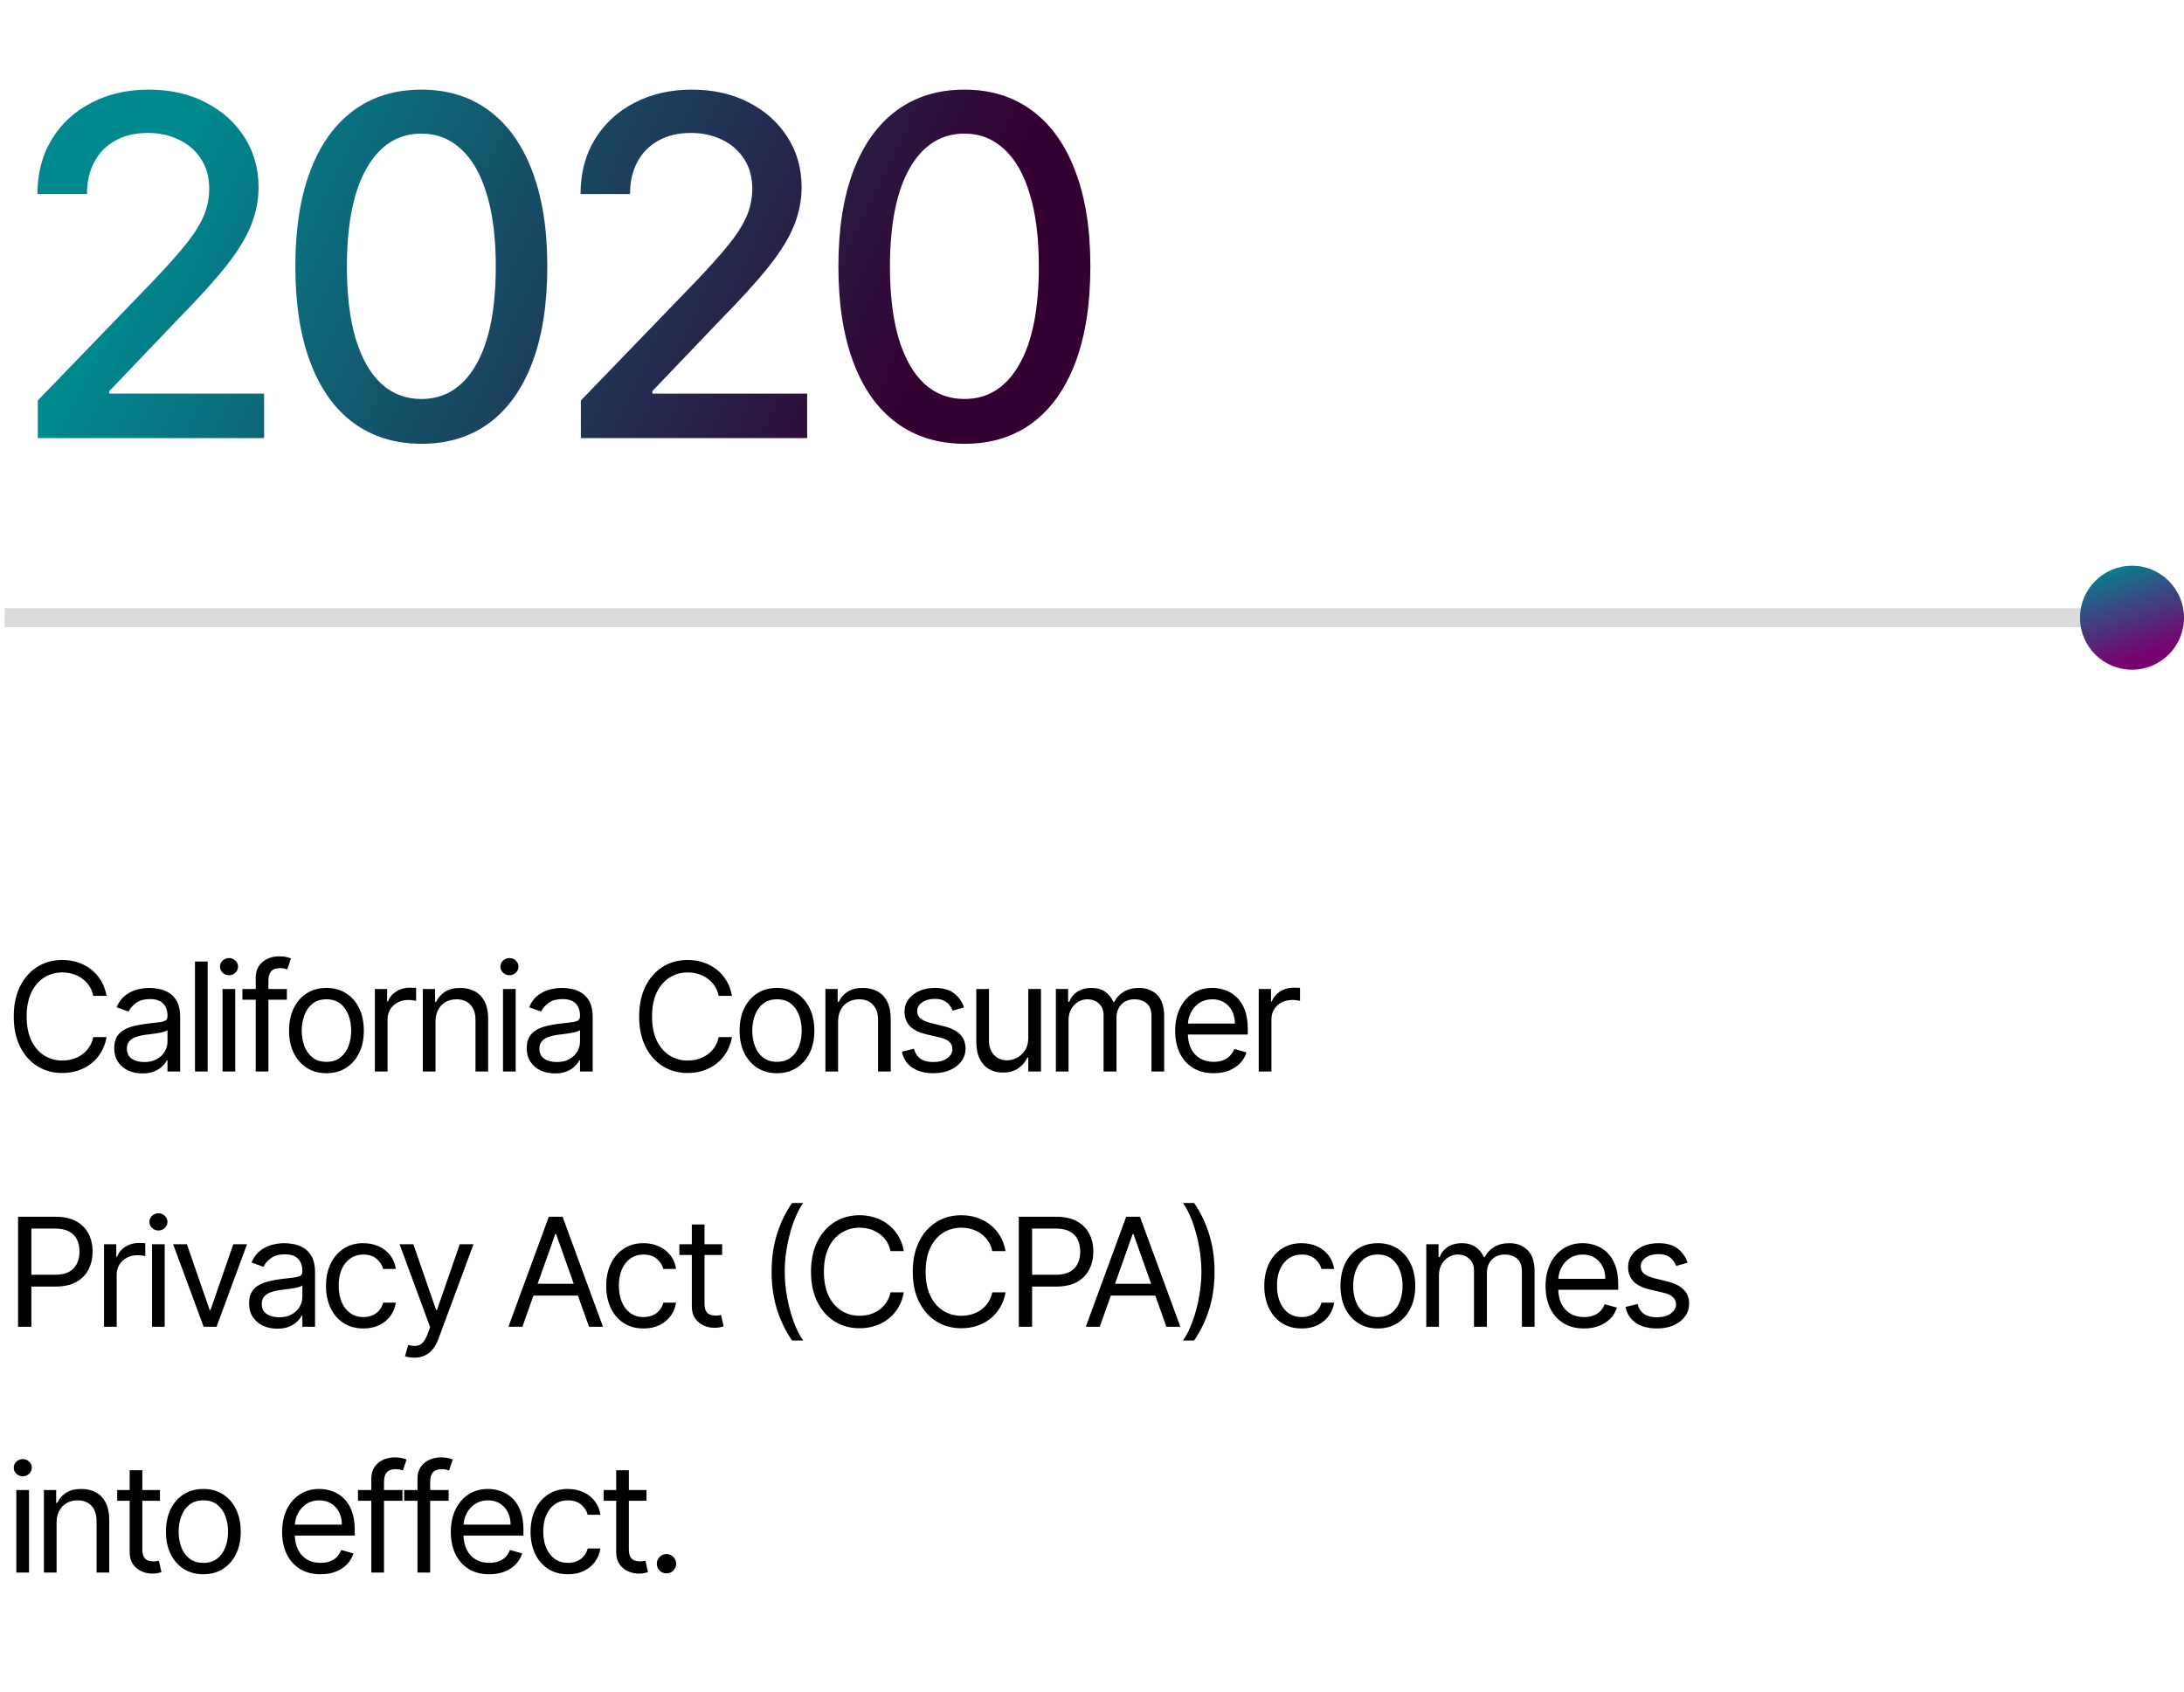 <svg width="231" height="179" viewBox="0 0 231 179" fill="none" xmlns="http://www.w3.org/2000/svg">
<line x1="225.5" y1="65.342" x2="0.5" y2="65.342" stroke="#DBDBDB" stroke-width="2"/>
<path d="M3.998 46.342V42.364L16.303 29.616C17.616 28.231 18.7 27.018 19.552 25.976C20.416 24.922 21.061 23.922 21.487 22.975C21.913 22.028 22.126 21.022 22.126 19.957C22.126 18.75 21.842 17.708 21.274 16.832C20.706 15.944 19.931 15.263 18.948 14.79C17.966 14.305 16.859 14.062 15.628 14.062C14.326 14.062 13.189 14.328 12.219 14.861C11.248 15.394 10.502 16.145 9.982 17.116C9.461 18.087 9.2 19.223 9.2 20.525H3.962C3.962 18.311 4.471 16.376 5.489 14.719C6.507 13.062 7.904 11.777 9.68 10.866C11.455 9.943 13.473 9.481 15.734 9.481C18.019 9.481 20.031 9.937 21.771 10.848C23.523 11.748 24.89 12.979 25.873 14.541C26.855 16.092 27.347 17.844 27.347 19.797C27.347 21.146 27.092 22.466 26.583 23.757C26.086 25.047 25.216 26.485 23.973 28.071C22.73 29.645 21.002 31.557 18.788 33.806L11.562 41.37V41.636H27.933V46.342H3.998ZM44.572 46.946C41.766 46.934 39.369 46.194 37.381 44.726C35.392 43.258 33.871 41.122 32.818 38.316C31.764 35.511 31.237 32.131 31.237 28.178C31.237 24.236 31.764 20.868 32.818 18.075C33.883 15.281 35.41 13.15 37.398 11.683C39.399 10.215 41.79 9.481 44.572 9.481C47.353 9.481 49.739 10.221 51.727 11.7C53.716 13.168 55.237 15.299 56.291 18.093C57.356 20.874 57.889 24.236 57.889 28.178C57.889 32.143 57.362 35.529 56.308 38.334C55.255 41.127 53.734 43.264 51.745 44.744C49.756 46.212 47.365 46.946 44.572 46.946ZM44.572 42.205C47.034 42.205 48.957 41.003 50.342 38.6C51.739 36.197 52.438 32.723 52.438 28.178C52.438 25.159 52.118 22.608 51.479 20.525C50.851 18.43 49.946 16.844 48.762 15.767C47.59 14.678 46.193 14.133 44.572 14.133C42.121 14.133 40.198 15.34 38.801 17.755C37.404 20.17 36.7 23.644 36.688 28.178C36.688 31.208 37.002 33.771 37.629 35.866C38.269 37.949 39.174 39.529 40.346 40.607C41.518 41.672 42.926 42.205 44.572 42.205ZM61.437 46.342V42.364L73.742 29.616C75.056 28.231 76.139 27.018 76.991 25.976C77.855 24.922 78.501 23.922 78.927 22.975C79.353 22.028 79.566 21.022 79.566 19.957C79.566 18.75 79.282 17.708 78.714 16.832C78.145 15.944 77.37 15.263 76.388 14.79C75.405 14.305 74.298 14.062 73.067 14.062C71.765 14.062 70.629 14.328 69.658 14.861C68.688 15.394 67.942 16.145 67.421 17.116C66.9 18.087 66.64 19.223 66.64 20.525H61.402C61.402 18.311 61.911 16.376 62.929 14.719C63.947 13.062 65.344 11.777 67.119 10.866C68.895 9.943 70.913 9.481 73.174 9.481C75.458 9.481 77.471 9.937 79.211 10.848C80.963 11.748 82.33 12.979 83.312 14.541C84.295 16.092 84.786 17.844 84.786 19.797C84.786 21.146 84.531 22.466 84.022 23.757C83.525 25.047 82.655 26.485 81.412 28.071C80.17 29.645 78.441 31.557 76.228 33.806L69.001 41.37V41.636H85.372V46.342H61.437ZM102.011 46.946C99.206 46.934 96.809 46.194 94.82 44.726C92.832 43.258 91.31 41.122 90.257 38.316C89.203 35.511 88.677 32.131 88.677 28.178C88.677 24.236 89.203 20.868 90.257 18.075C91.322 15.281 92.849 13.15 94.838 11.683C96.838 10.215 99.23 9.481 102.011 9.481C104.793 9.481 107.178 10.221 109.167 11.7C111.155 13.168 112.676 15.299 113.73 18.093C114.795 20.874 115.328 24.236 115.328 28.178C115.328 32.143 114.801 35.529 113.748 38.334C112.694 41.127 111.173 43.264 109.184 44.744C107.196 46.212 104.805 46.946 102.011 46.946ZM102.011 42.205C104.473 42.205 106.397 41.003 107.782 38.6C109.179 36.197 109.877 32.723 109.877 28.178C109.877 25.159 109.557 22.608 108.918 20.525C108.291 18.43 107.385 16.844 106.202 15.767C105.03 14.678 103.633 14.133 102.011 14.133C99.561 14.133 97.637 15.34 96.241 17.755C94.844 20.17 94.139 23.644 94.128 28.178C94.128 31.208 94.441 33.771 95.069 35.866C95.708 37.949 96.614 39.529 97.785 40.607C98.957 41.672 100.366 42.205 102.011 42.205Z" fill="url(#paint0_linear_3_3004)"/>
<path d="M11.273 105.342H9.864C9.78 104.936 9.634 104.58 9.426 104.274C9.222 103.967 8.972 103.709 8.676 103.501C8.384 103.289 8.061 103.13 7.705 103.024C7.348 102.918 6.977 102.865 6.591 102.865C5.886 102.865 5.248 103.043 4.676 103.399C4.108 103.755 3.655 104.279 3.318 104.972C2.985 105.666 2.818 106.516 2.818 107.524C2.818 108.531 2.985 109.382 3.318 110.075C3.655 110.768 4.108 111.293 4.676 111.649C5.248 112.005 5.886 112.183 6.591 112.183C6.977 112.183 7.348 112.13 7.705 112.024C8.061 111.918 8.384 111.76 8.676 111.552C8.972 111.34 9.222 111.08 9.426 110.774C9.634 110.463 9.78 110.107 9.864 109.705H11.273C11.167 110.3 10.973 110.832 10.693 111.302C10.413 111.772 10.064 112.171 9.648 112.501C9.231 112.827 8.763 113.075 8.244 113.245C7.729 113.416 7.178 113.501 6.591 113.501C5.598 113.501 4.716 113.258 3.943 112.774C3.17 112.289 2.562 111.599 2.119 110.705C1.676 109.811 1.455 108.751 1.455 107.524C1.455 106.296 1.676 105.236 2.119 104.342C2.562 103.448 3.17 102.758 3.943 102.274C4.716 101.789 5.598 101.546 6.591 101.546C7.178 101.546 7.729 101.632 8.244 101.802C8.763 101.972 9.231 102.222 9.648 102.552C10.064 102.878 10.413 103.276 10.693 103.745C10.973 104.211 11.167 104.743 11.273 105.342ZM15.056 113.546C14.503 113.546 14.001 113.442 13.55 113.234C13.1 113.022 12.742 112.717 12.476 112.319C12.211 111.918 12.079 111.433 12.079 110.865C12.079 110.365 12.177 109.959 12.374 109.649C12.571 109.334 12.835 109.088 13.164 108.91C13.494 108.732 13.857 108.599 14.255 108.512C14.656 108.421 15.06 108.349 15.465 108.296C15.995 108.228 16.425 108.177 16.755 108.143C17.088 108.105 17.331 108.043 17.482 107.955C17.637 107.868 17.715 107.717 17.715 107.501V107.455C17.715 106.895 17.562 106.459 17.255 106.149C16.952 105.838 16.492 105.683 15.874 105.683C15.234 105.683 14.732 105.823 14.369 106.103C14.005 106.383 13.749 106.683 13.601 107.001L12.329 106.546C12.556 106.016 12.859 105.603 13.238 105.308C13.62 105.008 14.037 104.8 14.488 104.683C14.942 104.561 15.389 104.501 15.829 104.501C16.109 104.501 16.431 104.535 16.795 104.603C17.162 104.668 17.516 104.802 17.857 105.007C18.202 105.211 18.488 105.52 18.715 105.933C18.942 106.346 19.056 106.899 19.056 107.592V113.342H17.715V112.16H17.647C17.556 112.349 17.405 112.552 17.192 112.768C16.98 112.984 16.698 113.168 16.346 113.319C15.994 113.471 15.564 113.546 15.056 113.546ZM15.261 112.342C15.791 112.342 16.238 112.238 16.602 112.029C16.969 111.821 17.245 111.552 17.431 111.222C17.62 110.893 17.715 110.546 17.715 110.183V108.955C17.658 109.024 17.533 109.086 17.34 109.143C17.151 109.196 16.931 109.243 16.681 109.285C16.435 109.323 16.194 109.357 15.96 109.387C15.728 109.414 15.541 109.436 15.397 109.455C15.049 109.501 14.723 109.575 14.42 109.677C14.12 109.776 13.878 109.925 13.692 110.126C13.511 110.323 13.42 110.592 13.42 110.933C13.42 111.399 13.592 111.751 13.937 111.99C14.285 112.224 14.726 112.342 15.261 112.342ZM21.964 101.705V113.342H20.623V101.705H21.964ZM23.54 113.342V104.615H24.881V113.342H23.54ZM24.222 103.16C23.961 103.16 23.735 103.071 23.546 102.893C23.36 102.715 23.268 102.501 23.268 102.251C23.268 102.001 23.36 101.787 23.546 101.609C23.735 101.431 23.961 101.342 24.222 101.342C24.484 101.342 24.707 101.431 24.893 101.609C25.082 101.787 25.177 102.001 25.177 102.251C25.177 102.501 25.082 102.715 24.893 102.893C24.707 103.071 24.484 103.16 24.222 103.16ZM30.344 104.615V105.751H25.639V104.615H30.344ZM27.048 113.342V103.41C27.048 102.91 27.166 102.493 27.401 102.16C27.635 101.827 27.94 101.577 28.315 101.41C28.69 101.243 29.086 101.16 29.503 101.16C29.832 101.16 30.101 101.186 30.309 101.24C30.518 101.293 30.673 101.342 30.776 101.387L30.389 102.546C30.321 102.524 30.226 102.495 30.105 102.461C29.988 102.427 29.832 102.41 29.639 102.41C29.196 102.41 28.876 102.522 28.679 102.745C28.486 102.969 28.389 103.296 28.389 103.728V113.342H27.048ZM34.529 113.524C33.741 113.524 33.05 113.336 32.455 112.961C31.864 112.586 31.402 112.061 31.069 111.387C30.739 110.713 30.574 109.925 30.574 109.024C30.574 108.115 30.739 107.321 31.069 106.643C31.402 105.965 31.864 105.438 32.455 105.063C33.05 104.688 33.741 104.501 34.529 104.501C35.317 104.501 36.006 104.688 36.597 105.063C37.192 105.438 37.654 105.965 37.983 106.643C38.317 107.321 38.483 108.115 38.483 109.024C38.483 109.925 38.317 110.713 37.983 111.387C37.654 112.061 37.192 112.586 36.597 112.961C36.006 113.336 35.317 113.524 34.529 113.524ZM34.529 112.319C35.127 112.319 35.62 112.166 36.006 111.859C36.393 111.552 36.679 111.149 36.864 110.649C37.05 110.149 37.143 109.607 37.143 109.024C37.143 108.44 37.05 107.897 36.864 107.393C36.679 106.889 36.393 106.482 36.006 106.171C35.62 105.861 35.127 105.705 34.529 105.705C33.931 105.705 33.438 105.861 33.052 106.171C32.665 106.482 32.379 106.889 32.194 107.393C32.008 107.897 31.915 108.44 31.915 109.024C31.915 109.607 32.008 110.149 32.194 110.649C32.379 111.149 32.665 111.552 33.052 111.859C33.438 112.166 33.931 112.319 34.529 112.319ZM39.65 113.342V104.615H40.946V105.933H41.037C41.196 105.501 41.484 105.151 41.9 104.882C42.317 104.613 42.787 104.478 43.309 104.478C43.408 104.478 43.531 104.48 43.679 104.484C43.827 104.488 43.938 104.493 44.014 104.501V105.865C43.969 105.853 43.864 105.836 43.702 105.813C43.542 105.787 43.374 105.774 43.196 105.774C42.772 105.774 42.393 105.863 42.059 106.041C41.73 106.215 41.469 106.457 41.275 106.768C41.086 107.075 40.991 107.425 40.991 107.819V113.342H39.65ZM46.064 108.092V113.342H44.724V104.615H46.019V105.978H46.133C46.337 105.535 46.648 105.179 47.064 104.91C47.481 104.637 48.019 104.501 48.678 104.501C49.269 104.501 49.786 104.622 50.229 104.865C50.672 105.103 51.017 105.467 51.263 105.955C51.51 106.44 51.633 107.054 51.633 107.796V113.342H50.292V107.887C50.292 107.202 50.114 106.668 49.758 106.285C49.402 105.899 48.913 105.705 48.292 105.705C47.864 105.705 47.481 105.798 47.144 105.984C46.811 106.169 46.547 106.44 46.354 106.796C46.161 107.152 46.064 107.584 46.064 108.092ZM53.203 113.342V104.615H54.544V113.342H53.203ZM53.885 103.16C53.623 103.16 53.398 103.071 53.209 102.893C53.023 102.715 52.93 102.501 52.93 102.251C52.93 102.001 53.023 101.787 53.209 101.609C53.398 101.431 53.623 101.342 53.885 101.342C54.146 101.342 54.37 101.431 54.555 101.609C54.745 101.787 54.839 102.001 54.839 102.251C54.839 102.501 54.745 102.715 54.555 102.893C54.37 103.071 54.146 103.16 53.885 103.16ZM58.688 113.546C58.135 113.546 57.633 113.442 57.182 113.234C56.731 113.022 56.374 112.717 56.108 112.319C55.843 111.918 55.711 111.433 55.711 110.865C55.711 110.365 55.809 109.959 56.006 109.649C56.203 109.334 56.466 109.088 56.796 108.91C57.126 108.732 57.489 108.599 57.887 108.512C58.288 108.421 58.692 108.349 59.097 108.296C59.627 108.228 60.057 108.177 60.387 108.143C60.72 108.105 60.963 108.043 61.114 107.955C61.269 107.868 61.347 107.717 61.347 107.501V107.455C61.347 106.895 61.194 106.459 60.887 106.149C60.584 105.838 60.124 105.683 59.506 105.683C58.866 105.683 58.364 105.823 58.001 106.103C57.637 106.383 57.381 106.683 57.233 107.001L55.961 106.546C56.188 106.016 56.491 105.603 56.87 105.308C57.252 105.008 57.669 104.8 58.12 104.683C58.574 104.561 59.021 104.501 59.461 104.501C59.741 104.501 60.063 104.535 60.427 104.603C60.794 104.668 61.148 104.802 61.489 105.007C61.834 105.211 62.12 105.52 62.347 105.933C62.574 106.346 62.688 106.899 62.688 107.592V113.342H61.347V112.16H61.279C61.188 112.349 61.036 112.552 60.824 112.768C60.612 112.984 60.33 113.168 59.978 113.319C59.626 113.471 59.196 113.546 58.688 113.546ZM58.892 112.342C59.423 112.342 59.87 112.238 60.233 112.029C60.601 111.821 60.877 111.552 61.063 111.222C61.252 110.893 61.347 110.546 61.347 110.183V108.955C61.29 109.024 61.165 109.086 60.972 109.143C60.783 109.196 60.563 109.243 60.313 109.285C60.067 109.323 59.826 109.357 59.591 109.387C59.36 109.414 59.173 109.436 59.029 109.455C58.68 109.501 58.355 109.575 58.052 109.677C57.752 109.776 57.51 109.925 57.324 110.126C57.142 110.323 57.052 110.592 57.052 110.933C57.052 111.399 57.224 111.751 57.569 111.99C57.917 112.224 58.358 112.342 58.892 112.342ZM77.421 105.342H76.012C75.928 104.936 75.783 104.58 75.574 104.274C75.37 103.967 75.12 103.709 74.824 103.501C74.533 103.289 74.209 103.13 73.853 103.024C73.497 102.918 73.125 102.865 72.739 102.865C72.034 102.865 71.396 103.043 70.824 103.399C70.256 103.755 69.803 104.279 69.466 104.972C69.133 105.666 68.966 106.516 68.966 107.524C68.966 108.531 69.133 109.382 69.466 110.075C69.803 110.768 70.256 111.293 70.824 111.649C71.396 112.005 72.034 112.183 72.739 112.183C73.125 112.183 73.497 112.13 73.853 112.024C74.209 111.918 74.533 111.76 74.824 111.552C75.12 111.34 75.37 111.08 75.574 110.774C75.783 110.463 75.928 110.107 76.012 109.705H77.421C77.315 110.3 77.122 110.832 76.841 111.302C76.561 111.772 76.213 112.171 75.796 112.501C75.379 112.827 74.911 113.075 74.392 113.245C73.877 113.416 73.326 113.501 72.739 113.501C71.747 113.501 70.864 113.258 70.091 112.774C69.319 112.289 68.711 111.599 68.267 110.705C67.824 109.811 67.603 108.751 67.603 107.524C67.603 106.296 67.824 105.236 68.267 104.342C68.711 103.448 69.319 102.758 70.091 102.274C70.864 101.789 71.747 101.546 72.739 101.546C73.326 101.546 73.877 101.632 74.392 101.802C74.911 101.972 75.379 102.222 75.796 102.552C76.213 102.878 76.561 103.276 76.841 103.745C77.122 104.211 77.315 104.743 77.421 105.342ZM82.181 113.524C81.394 113.524 80.702 113.336 80.108 112.961C79.517 112.586 79.055 112.061 78.721 111.387C78.392 110.713 78.227 109.925 78.227 109.024C78.227 108.115 78.392 107.321 78.721 106.643C79.055 105.965 79.517 105.438 80.108 105.063C80.702 104.688 81.394 104.501 82.181 104.501C82.969 104.501 83.659 104.688 84.25 105.063C84.844 105.438 85.306 105.965 85.636 106.643C85.969 107.321 86.136 108.115 86.136 109.024C86.136 109.925 85.969 110.713 85.636 111.387C85.306 112.061 84.844 112.586 84.25 112.961C83.659 113.336 82.969 113.524 82.181 113.524ZM82.181 112.319C82.78 112.319 83.272 112.166 83.659 111.859C84.045 111.552 84.331 111.149 84.517 110.649C84.702 110.149 84.795 109.607 84.795 109.024C84.795 108.44 84.702 107.897 84.517 107.393C84.331 106.889 84.045 106.482 83.659 106.171C83.272 105.861 82.78 105.705 82.181 105.705C81.583 105.705 81.091 105.861 80.704 106.171C80.318 106.482 80.032 106.889 79.846 107.393C79.661 107.897 79.568 108.44 79.568 109.024C79.568 109.607 79.661 110.149 79.846 110.649C80.032 111.149 80.318 111.552 80.704 111.859C81.091 112.166 81.583 112.319 82.181 112.319ZM88.644 108.092V113.342H87.303V104.615H88.598V105.978H88.712C88.916 105.535 89.227 105.179 89.644 104.91C90.061 104.637 90.598 104.501 91.257 104.501C91.848 104.501 92.365 104.622 92.809 104.865C93.252 105.103 93.597 105.467 93.843 105.955C94.089 106.44 94.212 107.054 94.212 107.796V113.342H92.871V107.887C92.871 107.202 92.693 106.668 92.337 106.285C91.981 105.899 91.492 105.705 90.871 105.705C90.443 105.705 90.061 105.798 89.723 105.984C89.39 106.169 89.127 106.44 88.934 106.796C88.74 107.152 88.644 107.584 88.644 108.092ZM101.964 106.569L100.76 106.91C100.684 106.709 100.572 106.514 100.424 106.325C100.28 106.132 100.083 105.972 99.833 105.847C99.583 105.722 99.263 105.66 98.873 105.66C98.339 105.66 97.894 105.783 97.538 106.029C97.186 106.272 97.01 106.58 97.01 106.955C97.01 107.289 97.131 107.552 97.373 107.745C97.616 107.938 97.994 108.099 98.51 108.228L99.805 108.546C100.585 108.736 101.167 109.026 101.549 109.416C101.932 109.802 102.123 110.3 102.123 110.91C102.123 111.41 101.979 111.857 101.691 112.251C101.407 112.645 101.01 112.955 100.498 113.183C99.987 113.41 99.392 113.524 98.714 113.524C97.824 113.524 97.087 113.33 96.504 112.944C95.921 112.558 95.551 111.993 95.396 111.251L96.669 110.933C96.79 111.402 97.019 111.755 97.356 111.99C97.697 112.224 98.142 112.342 98.691 112.342C99.316 112.342 99.813 112.209 100.18 111.944C100.551 111.675 100.737 111.353 100.737 110.978C100.737 110.675 100.631 110.421 100.419 110.217C100.207 110.008 99.881 109.853 99.441 109.751L97.987 109.41C97.188 109.221 96.6 108.927 96.225 108.529C95.854 108.128 95.669 107.626 95.669 107.024C95.669 106.531 95.807 106.096 96.083 105.717C96.364 105.338 96.744 105.041 97.225 104.825C97.71 104.609 98.26 104.501 98.873 104.501C99.737 104.501 100.415 104.69 100.907 105.069C101.403 105.448 101.756 105.948 101.964 106.569ZM108.762 109.774V104.615H110.103V113.342H108.762V111.865H108.671C108.466 112.308 108.148 112.685 107.716 112.995C107.284 113.302 106.739 113.455 106.08 113.455C105.534 113.455 105.05 113.336 104.625 113.097C104.201 112.855 103.868 112.491 103.625 112.007C103.383 111.518 103.262 110.902 103.262 110.16V104.615H104.603V110.069C104.603 110.705 104.781 111.213 105.137 111.592C105.496 111.971 105.955 112.16 106.512 112.16C106.845 112.16 107.184 112.075 107.529 111.904C107.877 111.734 108.169 111.472 108.404 111.12C108.642 110.768 108.762 110.319 108.762 109.774ZM111.679 113.342V104.615H112.974V105.978H113.088C113.269 105.512 113.563 105.151 113.968 104.893C114.374 104.632 114.86 104.501 115.429 104.501C116.004 104.501 116.483 104.632 116.866 104.893C117.252 105.151 117.554 105.512 117.769 105.978H117.86C118.084 105.527 118.419 105.169 118.866 104.904C119.313 104.635 119.849 104.501 120.474 104.501C121.254 104.501 121.893 104.745 122.389 105.234C122.885 105.719 123.133 106.474 123.133 107.501V113.342H121.792V107.501C121.792 106.857 121.616 106.397 121.264 106.12C120.911 105.844 120.497 105.705 120.019 105.705C119.406 105.705 118.93 105.891 118.593 106.262C118.256 106.63 118.088 107.096 118.088 107.66V113.342H116.724V107.365C116.724 106.868 116.563 106.469 116.241 106.166C115.919 105.859 115.504 105.705 114.997 105.705C114.648 105.705 114.322 105.798 114.019 105.984C113.72 106.169 113.478 106.427 113.292 106.757C113.11 107.082 113.019 107.459 113.019 107.887V113.342H111.679ZM128.364 113.524C127.523 113.524 126.798 113.338 126.188 112.967C125.582 112.592 125.114 112.069 124.784 111.399C124.459 110.724 124.296 109.94 124.296 109.046C124.296 108.152 124.459 107.365 124.784 106.683C125.114 105.997 125.572 105.463 126.159 105.08C126.75 104.694 127.44 104.501 128.228 104.501C128.682 104.501 129.131 104.577 129.574 104.728C130.017 104.88 130.421 105.126 130.784 105.467C131.148 105.804 131.438 106.251 131.654 106.808C131.87 107.365 131.978 108.05 131.978 108.865V109.433H125.25V108.274H130.614C130.614 107.781 130.515 107.342 130.318 106.955C130.125 106.569 129.849 106.264 129.489 106.041C129.133 105.817 128.712 105.705 128.228 105.705C127.693 105.705 127.231 105.838 126.841 106.103C126.455 106.365 126.157 106.705 125.949 107.126C125.741 107.546 125.637 107.997 125.637 108.478V109.251C125.637 109.91 125.75 110.469 125.978 110.927C126.209 111.382 126.529 111.728 126.938 111.967C127.347 112.202 127.822 112.319 128.364 112.319C128.716 112.319 129.034 112.27 129.318 112.171C129.606 112.069 129.854 111.918 130.063 111.717C130.271 111.512 130.432 111.258 130.546 110.955L131.841 111.319C131.705 111.758 131.476 112.145 131.154 112.478C130.832 112.808 130.434 113.065 129.96 113.251C129.487 113.433 128.955 113.524 128.364 113.524ZM133.137 113.342V104.615H134.433V105.933H134.524C134.683 105.501 134.971 105.151 135.387 104.882C135.804 104.613 136.274 104.478 136.796 104.478C136.895 104.478 137.018 104.48 137.166 104.484C137.313 104.488 137.425 104.493 137.501 104.501V105.865C137.455 105.853 137.351 105.836 137.188 105.813C137.029 105.787 136.861 105.774 136.683 105.774C136.258 105.774 135.88 105.863 135.546 106.041C135.217 106.215 134.955 106.457 134.762 106.768C134.573 107.075 134.478 107.425 134.478 107.819V113.342H133.137ZM1.909 140.342V128.705H5.841C6.754 128.705 7.5 128.87 8.08 129.2C8.663 129.526 9.095 129.967 9.375 130.524C9.655 131.08 9.795 131.702 9.795 132.387C9.795 133.073 9.655 133.696 9.375 134.257C9.098 134.817 8.67 135.264 8.091 135.597C7.511 135.927 6.769 136.092 5.864 136.092H3.045V134.842H5.818C6.443 134.842 6.945 134.734 7.324 134.518C7.703 134.302 7.977 134.01 8.148 133.643C8.322 133.272 8.409 132.853 8.409 132.387C8.409 131.921 8.322 131.505 8.148 131.137C7.977 130.77 7.701 130.482 7.318 130.274C6.936 130.061 6.428 129.955 5.795 129.955H3.318V140.342H1.909ZM11.004 140.342V131.615H12.299V132.933H12.39C12.549 132.501 12.837 132.151 13.254 131.882C13.67 131.613 14.14 131.478 14.663 131.478C14.761 131.478 14.884 131.48 15.032 131.484C15.18 131.488 15.291 131.493 15.367 131.501V132.865C15.322 132.853 15.217 132.836 15.055 132.813C14.896 132.787 14.727 132.774 14.549 132.774C14.125 132.774 13.746 132.863 13.413 133.041C13.083 133.215 12.822 133.457 12.629 133.768C12.439 134.075 12.344 134.425 12.344 134.819V140.342H11.004ZM16.077 140.342V131.615H17.418V140.342H16.077ZM16.759 130.16C16.497 130.16 16.272 130.071 16.082 129.893C15.897 129.715 15.804 129.501 15.804 129.251C15.804 129.001 15.897 128.787 16.082 128.609C16.272 128.431 16.497 128.342 16.759 128.342C17.02 128.342 17.243 128.431 17.429 128.609C17.618 128.787 17.713 129.001 17.713 129.251C17.713 129.501 17.618 129.715 17.429 129.893C17.243 130.071 17.02 130.16 16.759 130.16ZM26.13 131.615L22.903 140.342H21.539L18.312 131.615H19.766L22.175 138.569H22.266L24.675 131.615H26.13ZM29.322 140.546C28.769 140.546 28.267 140.442 27.817 140.234C27.366 140.022 27.008 139.717 26.743 139.319C26.478 138.918 26.345 138.433 26.345 137.865C26.345 137.365 26.444 136.959 26.64 136.649C26.837 136.334 27.101 136.088 27.43 135.91C27.76 135.732 28.123 135.599 28.521 135.512C28.923 135.421 29.326 135.349 29.731 135.296C30.262 135.228 30.692 135.177 31.021 135.143C31.355 135.105 31.597 135.043 31.748 134.955C31.904 134.868 31.981 134.717 31.981 134.501V134.455C31.981 133.895 31.828 133.459 31.521 133.149C31.218 132.838 30.758 132.683 30.14 132.683C29.5 132.683 28.998 132.823 28.635 133.103C28.271 133.383 28.015 133.683 27.868 134.001L26.595 133.546C26.822 133.016 27.125 132.603 27.504 132.308C27.887 132.008 28.303 131.8 28.754 131.683C29.209 131.561 29.656 131.501 30.095 131.501C30.375 131.501 30.697 131.535 31.061 131.603C31.428 131.668 31.783 131.802 32.123 132.007C32.468 132.211 32.754 132.52 32.981 132.933C33.209 133.346 33.322 133.899 33.322 134.592V140.342H31.981V139.16H31.913C31.822 139.349 31.671 139.552 31.459 139.768C31.247 139.984 30.964 140.168 30.612 140.319C30.26 140.471 29.83 140.546 29.322 140.546ZM29.527 139.342C30.057 139.342 30.504 139.238 30.868 139.029C31.235 138.821 31.512 138.552 31.697 138.222C31.887 137.893 31.981 137.546 31.981 137.183V135.955C31.925 136.024 31.8 136.086 31.606 136.143C31.417 136.196 31.197 136.243 30.947 136.285C30.701 136.323 30.461 136.357 30.226 136.387C29.995 136.414 29.807 136.436 29.663 136.455C29.315 136.501 28.989 136.575 28.686 136.677C28.387 136.776 28.144 136.925 27.959 137.126C27.777 137.323 27.686 137.592 27.686 137.933C27.686 138.399 27.858 138.751 28.203 138.99C28.552 139.224 28.993 139.342 29.527 139.342ZM38.435 140.524C37.617 140.524 36.913 140.33 36.322 139.944C35.731 139.558 35.276 139.026 34.958 138.347C34.64 137.669 34.481 136.895 34.481 136.024C34.481 135.137 34.644 134.355 34.969 133.677C35.299 132.995 35.757 132.463 36.344 132.08C36.935 131.694 37.625 131.501 38.413 131.501C39.026 131.501 39.579 131.615 40.072 131.842C40.564 132.069 40.967 132.387 41.282 132.796C41.596 133.205 41.791 133.683 41.867 134.228H40.526C40.424 133.83 40.197 133.478 39.844 133.171C39.496 132.861 39.026 132.705 38.435 132.705C37.913 132.705 37.454 132.842 37.06 133.115C36.67 133.383 36.365 133.764 36.145 134.257C35.929 134.745 35.822 135.319 35.822 135.978C35.822 136.652 35.928 137.24 36.14 137.74C36.356 138.24 36.659 138.628 37.049 138.904C37.443 139.181 37.905 139.319 38.435 139.319C38.784 139.319 39.1 139.258 39.384 139.137C39.668 139.016 39.909 138.842 40.106 138.615C40.303 138.387 40.443 138.115 40.526 137.796H41.867C41.791 138.311 41.604 138.776 41.304 139.188C41.009 139.597 40.617 139.923 40.128 140.166C39.644 140.404 39.079 140.524 38.435 140.524ZM43.811 143.615C43.584 143.615 43.381 143.596 43.203 143.558C43.025 143.524 42.902 143.49 42.834 143.455L43.175 142.274C43.5 142.357 43.788 142.387 44.038 142.365C44.288 142.342 44.51 142.23 44.703 142.029C44.9 141.832 45.08 141.512 45.243 141.069L45.493 140.387L42.266 131.615H43.72L46.129 138.569H46.22L48.629 131.615H50.084L46.379 141.615C46.212 142.065 46.006 142.438 45.76 142.734C45.514 143.033 45.228 143.255 44.902 143.399C44.58 143.543 44.216 143.615 43.811 143.615ZM55.253 140.342H53.775L58.048 128.705H59.503L63.775 140.342H62.298L58.821 130.546H58.73L55.253 140.342ZM55.798 135.796H61.753V137.046H55.798V135.796ZM68.072 140.524C67.253 140.524 66.549 140.33 65.958 139.944C65.367 139.558 64.912 139.026 64.594 138.347C64.276 137.669 64.117 136.895 64.117 136.024C64.117 135.137 64.28 134.355 64.606 133.677C64.935 132.995 65.393 132.463 65.981 132.08C66.572 131.694 67.261 131.501 68.049 131.501C68.662 131.501 69.215 131.615 69.708 131.842C70.2 132.069 70.604 132.387 70.918 132.796C71.233 133.205 71.427 133.683 71.503 134.228H70.162C70.06 133.83 69.833 133.478 69.481 133.171C69.132 132.861 68.662 132.705 68.072 132.705C67.549 132.705 67.09 132.842 66.697 133.115C66.306 133.383 66.001 133.764 65.782 134.257C65.566 134.745 65.458 135.319 65.458 135.978C65.458 136.652 65.564 137.24 65.776 137.74C65.992 138.24 66.295 138.628 66.685 138.904C67.079 139.181 67.541 139.319 68.072 139.319C68.42 139.319 68.736 139.258 69.02 139.137C69.304 139.016 69.545 138.842 69.742 138.615C69.939 138.387 70.079 138.115 70.162 137.796H71.503C71.427 138.311 71.24 138.776 70.941 139.188C70.645 139.597 70.253 139.923 69.765 140.166C69.28 140.404 68.715 140.524 68.072 140.524ZM76.379 131.615V132.751H71.856V131.615H76.379ZM73.174 129.524H74.515V137.842C74.515 138.221 74.57 138.505 74.68 138.694C74.794 138.88 74.938 139.005 75.112 139.069C75.29 139.13 75.478 139.16 75.674 139.16C75.822 139.16 75.943 139.152 76.038 139.137C76.133 139.118 76.209 139.103 76.265 139.092L76.538 140.296C76.447 140.33 76.32 140.365 76.157 140.399C75.995 140.436 75.788 140.455 75.538 140.455C75.159 140.455 74.788 140.374 74.424 140.211C74.065 140.048 73.765 139.8 73.527 139.467C73.292 139.133 73.174 138.713 73.174 138.205V129.524ZM81.613 134.524C81.613 133.092 81.799 131.776 82.17 130.575C82.545 129.37 83.079 128.262 83.772 127.251H84.954C84.681 127.626 84.426 128.088 84.187 128.637C83.952 129.183 83.746 129.783 83.568 130.438C83.39 131.09 83.25 131.764 83.147 132.461C83.049 133.158 83 133.846 83 134.524C83 135.425 83.087 136.34 83.261 137.268C83.435 138.196 83.67 139.058 83.966 139.853C84.261 140.649 84.591 141.296 84.954 141.796H83.772C83.079 140.785 82.545 139.679 82.17 138.478C81.799 137.274 81.613 135.955 81.613 134.524ZM95.598 132.342H94.189C94.106 131.936 93.96 131.58 93.752 131.274C93.547 130.967 93.297 130.709 93.002 130.501C92.71 130.289 92.386 130.13 92.03 130.024C91.674 129.918 91.303 129.865 90.916 129.865C90.212 129.865 89.574 130.043 89.002 130.399C88.434 130.755 87.981 131.279 87.644 131.972C87.311 132.666 87.144 133.516 87.144 134.524C87.144 135.531 87.311 136.382 87.644 137.075C87.981 137.768 88.434 138.293 89.002 138.649C89.574 139.005 90.212 139.183 90.916 139.183C91.303 139.183 91.674 139.13 92.03 139.024C92.386 138.918 92.71 138.76 93.002 138.552C93.297 138.34 93.547 138.08 93.752 137.774C93.96 137.463 94.106 137.107 94.189 136.705H95.598C95.492 137.3 95.299 137.832 95.019 138.302C94.739 138.772 94.39 139.171 93.973 139.501C93.557 139.827 93.089 140.075 92.57 140.245C92.055 140.416 91.504 140.501 90.916 140.501C89.924 140.501 89.041 140.258 88.269 139.774C87.496 139.289 86.888 138.599 86.445 137.705C86.002 136.811 85.78 135.751 85.78 134.524C85.78 133.296 86.002 132.236 86.445 131.342C86.888 130.448 87.496 129.758 88.269 129.274C89.041 128.789 89.924 128.546 90.916 128.546C91.504 128.546 92.055 128.632 92.57 128.802C93.089 128.972 93.557 129.222 93.973 129.552C94.39 129.878 94.739 130.276 95.019 130.745C95.299 131.211 95.492 131.743 95.598 132.342ZM106.359 132.342H104.95C104.867 131.936 104.721 131.58 104.512 131.274C104.308 130.967 104.058 130.709 103.762 130.501C103.471 130.289 103.147 130.13 102.791 130.024C102.435 129.918 102.064 129.865 101.677 129.865C100.973 129.865 100.334 130.043 99.762 130.399C99.194 130.755 98.742 131.279 98.404 131.972C98.071 132.666 97.904 133.516 97.904 134.524C97.904 135.531 98.071 136.382 98.404 137.075C98.742 137.768 99.194 138.293 99.762 138.649C100.334 139.005 100.973 139.183 101.677 139.183C102.064 139.183 102.435 139.13 102.791 139.024C103.147 138.918 103.471 138.76 103.762 138.552C104.058 138.34 104.308 138.08 104.512 137.774C104.721 137.463 104.867 137.107 104.95 136.705H106.359C106.253 137.3 106.06 137.832 105.779 138.302C105.499 138.772 105.151 139.171 104.734 139.501C104.317 139.827 103.85 140.075 103.331 140.245C102.815 140.416 102.264 140.501 101.677 140.501C100.685 140.501 99.802 140.258 99.029 139.774C98.257 139.289 97.649 138.599 97.206 137.705C96.762 136.811 96.541 135.751 96.541 134.524C96.541 133.296 96.762 132.236 97.206 131.342C97.649 130.448 98.257 129.758 99.029 129.274C99.802 128.789 100.685 128.546 101.677 128.546C102.264 128.546 102.815 128.632 103.331 128.802C103.85 128.972 104.317 129.222 104.734 129.552C105.151 129.878 105.499 130.276 105.779 130.745C106.06 131.211 106.253 131.743 106.359 132.342ZM107.756 140.342V128.705H111.688C112.601 128.705 113.347 128.87 113.926 129.2C114.51 129.526 114.942 129.967 115.222 130.524C115.502 131.08 115.642 131.702 115.642 132.387C115.642 133.073 115.502 133.696 115.222 134.257C114.945 134.817 114.517 135.264 113.938 135.597C113.358 135.927 112.616 136.092 111.711 136.092H108.892V134.842H111.665C112.29 134.842 112.792 134.734 113.171 134.518C113.55 134.302 113.824 134.01 113.995 133.643C114.169 133.272 114.256 132.853 114.256 132.387C114.256 131.921 114.169 131.505 113.995 131.137C113.824 130.77 113.548 130.482 113.165 130.274C112.782 130.061 112.275 129.955 111.642 129.955H109.165V140.342H107.756ZM116.322 140.342H114.845L119.117 128.705H120.572L124.845 140.342H123.367L119.89 130.546H119.799L116.322 140.342ZM116.867 135.796H122.822V137.046H116.867V135.796ZM128.459 134.524C128.459 135.955 128.272 137.274 127.897 138.478C127.525 139.679 126.993 140.785 126.3 141.796H125.118C125.391 141.421 125.645 140.959 125.879 140.41C126.118 139.865 126.326 139.266 126.504 138.615C126.683 137.959 126.821 137.283 126.919 136.586C127.022 135.885 127.073 135.198 127.073 134.524C127.073 133.622 126.986 132.707 126.811 131.779C126.637 130.851 126.402 129.99 126.107 129.194C125.811 128.399 125.482 127.751 125.118 127.251H126.3C126.993 128.262 127.525 129.37 127.897 130.575C128.272 131.776 128.459 133.092 128.459 134.524ZM137.678 140.524C136.86 140.524 136.155 140.33 135.564 139.944C134.973 139.558 134.519 139.026 134.2 138.347C133.882 137.669 133.723 136.895 133.723 136.024C133.723 135.137 133.886 134.355 134.212 133.677C134.541 132.995 135 132.463 135.587 132.08C136.178 131.694 136.867 131.501 137.655 131.501C138.269 131.501 138.822 131.615 139.314 131.842C139.807 132.069 140.21 132.387 140.524 132.796C140.839 133.205 141.034 133.683 141.11 134.228H139.769C139.666 133.83 139.439 133.478 139.087 133.171C138.738 132.861 138.269 132.705 137.678 132.705C137.155 132.705 136.697 132.842 136.303 133.115C135.913 133.383 135.608 133.764 135.388 134.257C135.172 134.745 135.064 135.319 135.064 135.978C135.064 136.652 135.17 137.24 135.382 137.74C135.598 138.24 135.901 138.628 136.291 138.904C136.685 139.181 137.147 139.319 137.678 139.319C138.026 139.319 138.342 139.258 138.627 139.137C138.911 139.016 139.151 138.842 139.348 138.615C139.545 138.387 139.685 138.115 139.769 137.796H141.11C141.034 138.311 140.846 138.776 140.547 139.188C140.252 139.597 139.86 139.923 139.371 140.166C138.886 140.404 138.322 140.524 137.678 140.524ZM145.735 140.524C144.947 140.524 144.256 140.336 143.661 139.961C143.07 139.586 142.608 139.061 142.275 138.387C141.945 137.713 141.781 136.925 141.781 136.024C141.781 135.115 141.945 134.321 142.275 133.643C142.608 132.965 143.07 132.438 143.661 132.063C144.256 131.688 144.947 131.501 145.735 131.501C146.523 131.501 147.212 131.688 147.803 132.063C148.398 132.438 148.86 132.965 149.19 133.643C149.523 134.321 149.69 135.115 149.69 136.024C149.69 136.925 149.523 137.713 149.19 138.387C148.86 139.061 148.398 139.586 147.803 139.961C147.212 140.336 146.523 140.524 145.735 140.524ZM145.735 139.319C146.334 139.319 146.826 139.166 147.212 138.859C147.599 138.552 147.885 138.149 148.07 137.649C148.256 137.149 148.349 136.607 148.349 136.024C148.349 135.44 148.256 134.897 148.07 134.393C147.885 133.889 147.599 133.482 147.212 133.171C146.826 132.861 146.334 132.705 145.735 132.705C145.137 132.705 144.644 132.861 144.258 133.171C143.872 133.482 143.586 133.889 143.4 134.393C143.214 134.897 143.122 135.44 143.122 136.024C143.122 136.607 143.214 137.149 143.4 137.649C143.586 138.149 143.872 138.552 144.258 138.859C144.644 139.166 145.137 139.319 145.735 139.319ZM150.857 140.342V131.615H152.152V132.978H152.266C152.448 132.512 152.741 132.151 153.146 131.893C153.552 131.632 154.038 131.501 154.607 131.501C155.182 131.501 155.662 131.632 156.044 131.893C156.431 132.151 156.732 132.512 156.948 132.978H157.038C157.262 132.527 157.597 132.169 158.044 131.904C158.491 131.635 159.027 131.501 159.652 131.501C160.432 131.501 161.071 131.745 161.567 132.234C162.063 132.719 162.311 133.474 162.311 134.501V140.342H160.97V134.501C160.97 133.857 160.794 133.397 160.442 133.12C160.09 132.844 159.675 132.705 159.198 132.705C158.584 132.705 158.109 132.891 157.771 133.262C157.434 133.63 157.266 134.096 157.266 134.66V140.342H155.902V134.365C155.902 133.868 155.741 133.469 155.419 133.166C155.097 132.859 154.682 132.705 154.175 132.705C153.826 132.705 153.501 132.798 153.198 132.984C152.898 133.169 152.656 133.427 152.47 133.757C152.288 134.082 152.198 134.459 152.198 134.887V140.342H150.857ZM167.542 140.524C166.701 140.524 165.976 140.338 165.366 139.967C164.76 139.592 164.292 139.069 163.962 138.399C163.637 137.724 163.474 136.94 163.474 136.046C163.474 135.152 163.637 134.365 163.962 133.683C164.292 132.997 164.75 132.463 165.337 132.08C165.928 131.694 166.618 131.501 167.406 131.501C167.86 131.501 168.309 131.577 168.752 131.728C169.195 131.88 169.599 132.126 169.962 132.467C170.326 132.804 170.616 133.251 170.832 133.808C171.048 134.365 171.156 135.05 171.156 135.865V136.433H164.428V135.274H169.792C169.792 134.781 169.694 134.342 169.497 133.955C169.303 133.569 169.027 133.264 168.667 133.041C168.311 132.817 167.89 132.705 167.406 132.705C166.872 132.705 166.409 132.838 166.019 133.103C165.633 133.365 165.336 133.705 165.127 134.126C164.919 134.546 164.815 134.997 164.815 135.478V136.251C164.815 136.91 164.928 137.469 165.156 137.927C165.387 138.382 165.707 138.728 166.116 138.967C166.525 139.202 167 139.319 167.542 139.319C167.894 139.319 168.212 139.27 168.497 139.171C168.784 139.069 169.033 138.918 169.241 138.717C169.449 138.512 169.61 138.258 169.724 137.955L171.019 138.319C170.883 138.758 170.654 139.145 170.332 139.478C170.01 139.808 169.612 140.065 169.139 140.251C168.665 140.433 168.133 140.524 167.542 140.524ZM178.497 133.569L177.293 133.91C177.217 133.709 177.105 133.514 176.957 133.325C176.813 133.132 176.617 132.972 176.367 132.847C176.117 132.722 175.796 132.66 175.406 132.66C174.872 132.66 174.427 132.783 174.071 133.029C173.719 133.272 173.543 133.58 173.543 133.955C173.543 134.289 173.664 134.552 173.906 134.745C174.149 134.938 174.528 135.099 175.043 135.228L176.338 135.546C177.118 135.736 177.7 136.026 178.082 136.416C178.465 136.802 178.656 137.3 178.656 137.91C178.656 138.41 178.512 138.857 178.224 139.251C177.94 139.645 177.543 139.955 177.031 140.183C176.52 140.41 175.925 140.524 175.247 140.524C174.357 140.524 173.62 140.33 173.037 139.944C172.454 139.558 172.084 138.993 171.929 138.251L173.202 137.933C173.323 138.402 173.552 138.755 173.889 138.99C174.23 139.224 174.675 139.342 175.224 139.342C175.849 139.342 176.346 139.209 176.713 138.944C177.084 138.675 177.27 138.353 177.27 137.978C177.27 137.675 177.164 137.421 176.952 137.217C176.74 137.008 176.414 136.853 175.974 136.751L174.52 136.41C173.721 136.221 173.134 135.927 172.759 135.529C172.387 135.128 172.202 134.626 172.202 134.024C172.202 133.531 172.34 133.096 172.617 132.717C172.897 132.338 173.278 132.041 173.759 131.825C174.243 131.609 174.793 131.501 175.406 131.501C176.27 131.501 176.948 131.69 177.44 132.069C177.937 132.448 178.289 132.948 178.497 133.569ZM1.727 166.342V157.615H3.068V166.342H1.727ZM2.409 156.16C2.148 156.16 1.922 156.071 1.733 155.893C1.547 155.715 1.455 155.501 1.455 155.251C1.455 155.001 1.547 154.787 1.733 154.609C1.922 154.431 2.148 154.342 2.409 154.342C2.67 154.342 2.894 154.431 3.08 154.609C3.269 154.787 3.364 155.001 3.364 155.251C3.364 155.501 3.269 155.715 3.08 155.893C2.894 156.071 2.67 156.16 2.409 156.16ZM5.985 161.092V166.342H4.644V157.615H5.94V158.978H6.053C6.258 158.535 6.568 158.179 6.985 157.91C7.402 157.637 7.94 157.501 8.599 157.501C9.19 157.501 9.707 157.622 10.15 157.865C10.593 158.103 10.938 158.467 11.184 158.955C11.43 159.44 11.553 160.054 11.553 160.796V166.342H10.212V160.887C10.212 160.202 10.034 159.668 9.678 159.285C9.322 158.899 8.834 158.705 8.212 158.705C7.784 158.705 7.402 158.798 7.065 158.984C6.731 159.169 6.468 159.44 6.275 159.796C6.082 160.152 5.985 160.584 5.985 161.092ZM16.919 157.615V158.751H12.396V157.615H16.919ZM13.714 155.524H15.055V163.842C15.055 164.221 15.11 164.505 15.22 164.694C15.334 164.88 15.478 165.005 15.652 165.069C15.83 165.13 16.017 165.16 16.214 165.16C16.362 165.16 16.483 165.152 16.578 165.137C16.673 165.118 16.748 165.103 16.805 165.092L17.078 166.296C16.987 166.33 16.86 166.365 16.697 166.399C16.535 166.436 16.328 166.455 16.078 166.455C15.699 166.455 15.328 166.374 14.964 166.211C14.605 166.048 14.305 165.8 14.067 165.467C13.832 165.133 13.714 164.713 13.714 164.205V155.524ZM21.508 166.524C20.72 166.524 20.029 166.336 19.434 165.961C18.843 165.586 18.381 165.061 18.047 164.387C17.718 163.713 17.553 162.925 17.553 162.024C17.553 161.115 17.718 160.321 18.047 159.643C18.381 158.965 18.843 158.438 19.434 158.063C20.029 157.688 20.72 157.501 21.508 157.501C22.296 157.501 22.985 157.688 23.576 158.063C24.171 158.438 24.633 158.965 24.962 159.643C25.296 160.321 25.462 161.115 25.462 162.024C25.462 162.925 25.296 163.713 24.962 164.387C24.633 165.061 24.171 165.586 23.576 165.961C22.985 166.336 22.296 166.524 21.508 166.524ZM21.508 165.319C22.106 165.319 22.599 165.166 22.985 164.859C23.371 164.552 23.657 164.149 23.843 163.649C24.029 163.149 24.121 162.607 24.121 162.024C24.121 161.44 24.029 160.897 23.843 160.393C23.657 159.889 23.371 159.482 22.985 159.171C22.599 158.861 22.106 158.705 21.508 158.705C20.909 158.705 20.417 158.861 20.03 159.171C19.644 159.482 19.358 159.889 19.172 160.393C18.987 160.897 18.894 161.44 18.894 162.024C18.894 162.607 18.987 163.149 19.172 163.649C19.358 164.149 19.644 164.552 20.03 164.859C20.417 165.166 20.909 165.319 21.508 165.319ZM33.908 166.524C33.067 166.524 32.342 166.338 31.732 165.967C31.126 165.592 30.658 165.069 30.329 164.399C30.003 163.724 29.84 162.94 29.84 162.046C29.84 161.152 30.003 160.365 30.329 159.683C30.658 158.997 31.117 158.463 31.704 158.08C32.295 157.694 32.984 157.501 33.772 157.501C34.226 157.501 34.675 157.577 35.118 157.728C35.562 157.88 35.965 158.126 36.329 158.467C36.692 158.804 36.982 159.251 37.198 159.808C37.414 160.365 37.522 161.05 37.522 161.865V162.433H30.795V161.274H36.158C36.158 160.781 36.06 160.342 35.863 159.955C35.67 159.569 35.393 159.264 35.033 159.041C34.677 158.817 34.257 158.705 33.772 158.705C33.238 158.705 32.776 158.838 32.386 159.103C31.999 159.365 31.702 159.705 31.494 160.126C31.285 160.546 31.181 160.997 31.181 161.478V162.251C31.181 162.91 31.295 163.469 31.522 163.927C31.753 164.382 32.073 164.728 32.482 164.967C32.891 165.202 33.367 165.319 33.908 165.319C34.261 165.319 34.579 165.27 34.863 165.171C35.151 165.069 35.399 164.918 35.607 164.717C35.815 164.512 35.976 164.258 36.09 163.955L37.386 164.319C37.249 164.758 37.02 165.145 36.698 165.478C36.376 165.808 35.978 166.065 35.505 166.251C35.031 166.433 34.499 166.524 33.908 166.524ZM42.568 157.615V158.751H37.864V157.615H42.568ZM39.273 166.342V156.41C39.273 155.91 39.39 155.493 39.625 155.16C39.86 154.827 40.165 154.577 40.54 154.41C40.915 154.243 41.31 154.16 41.727 154.16C42.057 154.16 42.326 154.186 42.534 154.24C42.742 154.293 42.898 154.342 43 154.387L42.614 155.546C42.545 155.524 42.451 155.495 42.329 155.461C42.212 155.427 42.057 155.41 41.864 155.41C41.42 155.41 41.1 155.522 40.903 155.745C40.71 155.969 40.614 156.296 40.614 156.728V166.342H39.273ZM47.454 157.615V158.751H42.749V157.615H47.454ZM44.158 166.342V156.41C44.158 155.91 44.276 155.493 44.511 155.16C44.745 154.827 45.05 154.577 45.425 154.41C45.8 154.243 46.196 154.16 46.613 154.16C46.942 154.16 47.211 154.186 47.419 154.24C47.628 154.293 47.783 154.342 47.886 154.387L47.499 155.546C47.431 155.524 47.336 155.495 47.215 155.461C47.098 155.427 46.942 155.41 46.749 155.41C46.306 155.41 45.986 155.522 45.789 155.745C45.596 155.969 45.499 156.296 45.499 156.728V166.342H44.158ZM51.753 166.524C50.912 166.524 50.186 166.338 49.577 165.967C48.97 165.592 48.503 165.069 48.173 164.399C47.847 163.724 47.684 162.94 47.684 162.046C47.684 161.152 47.847 160.365 48.173 159.683C48.503 158.997 48.961 158.463 49.548 158.08C50.139 157.694 50.828 157.501 51.616 157.501C52.071 157.501 52.52 157.577 52.963 157.728C53.406 157.88 53.809 158.126 54.173 158.467C54.537 158.804 54.827 159.251 55.042 159.808C55.258 160.365 55.366 161.05 55.366 161.865V162.433H48.639V161.274H54.003C54.003 160.781 53.904 160.342 53.707 159.955C53.514 159.569 53.237 159.264 52.878 159.041C52.522 158.817 52.101 158.705 51.616 158.705C51.082 158.705 50.62 158.838 50.23 159.103C49.843 159.365 49.546 159.705 49.338 160.126C49.13 160.546 49.025 160.997 49.025 161.478V162.251C49.025 162.91 49.139 163.469 49.366 163.927C49.597 164.382 49.917 164.728 50.327 164.967C50.736 165.202 51.211 165.319 51.753 165.319C52.105 165.319 52.423 165.27 52.707 165.171C52.995 165.069 53.243 164.918 53.452 164.717C53.66 164.512 53.821 164.258 53.934 163.955L55.23 164.319C55.093 164.758 54.864 165.145 54.542 165.478C54.22 165.808 53.823 166.065 53.349 166.251C52.876 166.433 52.343 166.524 51.753 166.524ZM60.072 166.524C59.253 166.524 58.549 166.33 57.958 165.944C57.367 165.558 56.912 165.026 56.594 164.347C56.276 163.669 56.117 162.895 56.117 162.024C56.117 161.137 56.28 160.355 56.606 159.677C56.935 158.995 57.393 158.463 57.981 158.08C58.572 157.694 59.261 157.501 60.049 157.501C60.662 157.501 61.215 157.615 61.708 157.842C62.2 158.069 62.604 158.387 62.918 158.796C63.233 159.205 63.428 159.683 63.503 160.228H62.162C62.06 159.83 61.833 159.478 61.481 159.171C61.132 158.861 60.662 158.705 60.072 158.705C59.549 158.705 59.09 158.842 58.697 159.115C58.306 159.383 58.001 159.764 57.782 160.257C57.566 160.745 57.458 161.319 57.458 161.978C57.458 162.652 57.564 163.24 57.776 163.74C57.992 164.24 58.295 164.628 58.685 164.904C59.079 165.181 59.541 165.319 60.072 165.319C60.42 165.319 60.736 165.258 61.02 165.137C61.304 165.016 61.545 164.842 61.742 164.615C61.939 164.387 62.079 164.115 62.162 163.796H63.503C63.428 164.311 63.24 164.776 62.941 165.188C62.645 165.597 62.253 165.923 61.765 166.166C61.28 166.404 60.715 166.524 60.072 166.524ZM68.379 157.615V158.751H63.856V157.615H68.379ZM65.174 155.524H66.515V163.842C66.515 164.221 66.57 164.505 66.68 164.694C66.794 164.88 66.938 165.005 67.112 165.069C67.29 165.13 67.478 165.16 67.674 165.16C67.822 165.16 67.943 165.152 68.038 165.137C68.133 165.118 68.209 165.103 68.265 165.092L68.538 166.296C68.447 166.33 68.32 166.365 68.157 166.399C67.995 166.436 67.788 166.455 67.538 166.455C67.159 166.455 66.788 166.374 66.424 166.211C66.065 166.048 65.765 165.8 65.527 165.467C65.292 165.133 65.174 164.713 65.174 164.205V155.524ZM70.493 166.433C70.213 166.433 69.972 166.332 69.772 166.132C69.571 165.931 69.471 165.69 69.471 165.41C69.471 165.13 69.571 164.889 69.772 164.688C69.972 164.488 70.213 164.387 70.493 164.387C70.774 164.387 71.014 164.488 71.215 164.688C71.416 164.889 71.516 165.13 71.516 165.41C71.516 165.596 71.469 165.766 71.374 165.921C71.283 166.077 71.16 166.202 71.005 166.296C70.853 166.387 70.683 166.433 70.493 166.433Z" fill="black"/>
<path d="M231 65.342C231 68.379 228.538 70.842 225.5 70.842C222.462 70.842 220 68.379 220 65.342C220 62.304 222.462 59.842 225.5 59.842C228.538 59.842 231 62.304 231 65.342Z" fill="url(#paint1_linear_3_3004)"/>
<defs>
<linearGradient id="paint0_linear_3_3004" x1="21.811" y1="11.842" x2="93.905" y2="45.847" gradientUnits="userSpaceOnUse">
<stop stop-color="#00888F"/>
<stop offset="1" stop-color="#340031"/>
</linearGradient>
<linearGradient id="paint1_linear_3_3004" x1="222.9" y1="58.342" x2="226.567" y2="69.342" gradientUnits="userSpaceOnUse">
<stop offset="0.077" stop-color="#00888F"/>
<stop offset="1" stop-color="#770370"/>
</linearGradient>
</defs>
</svg>
